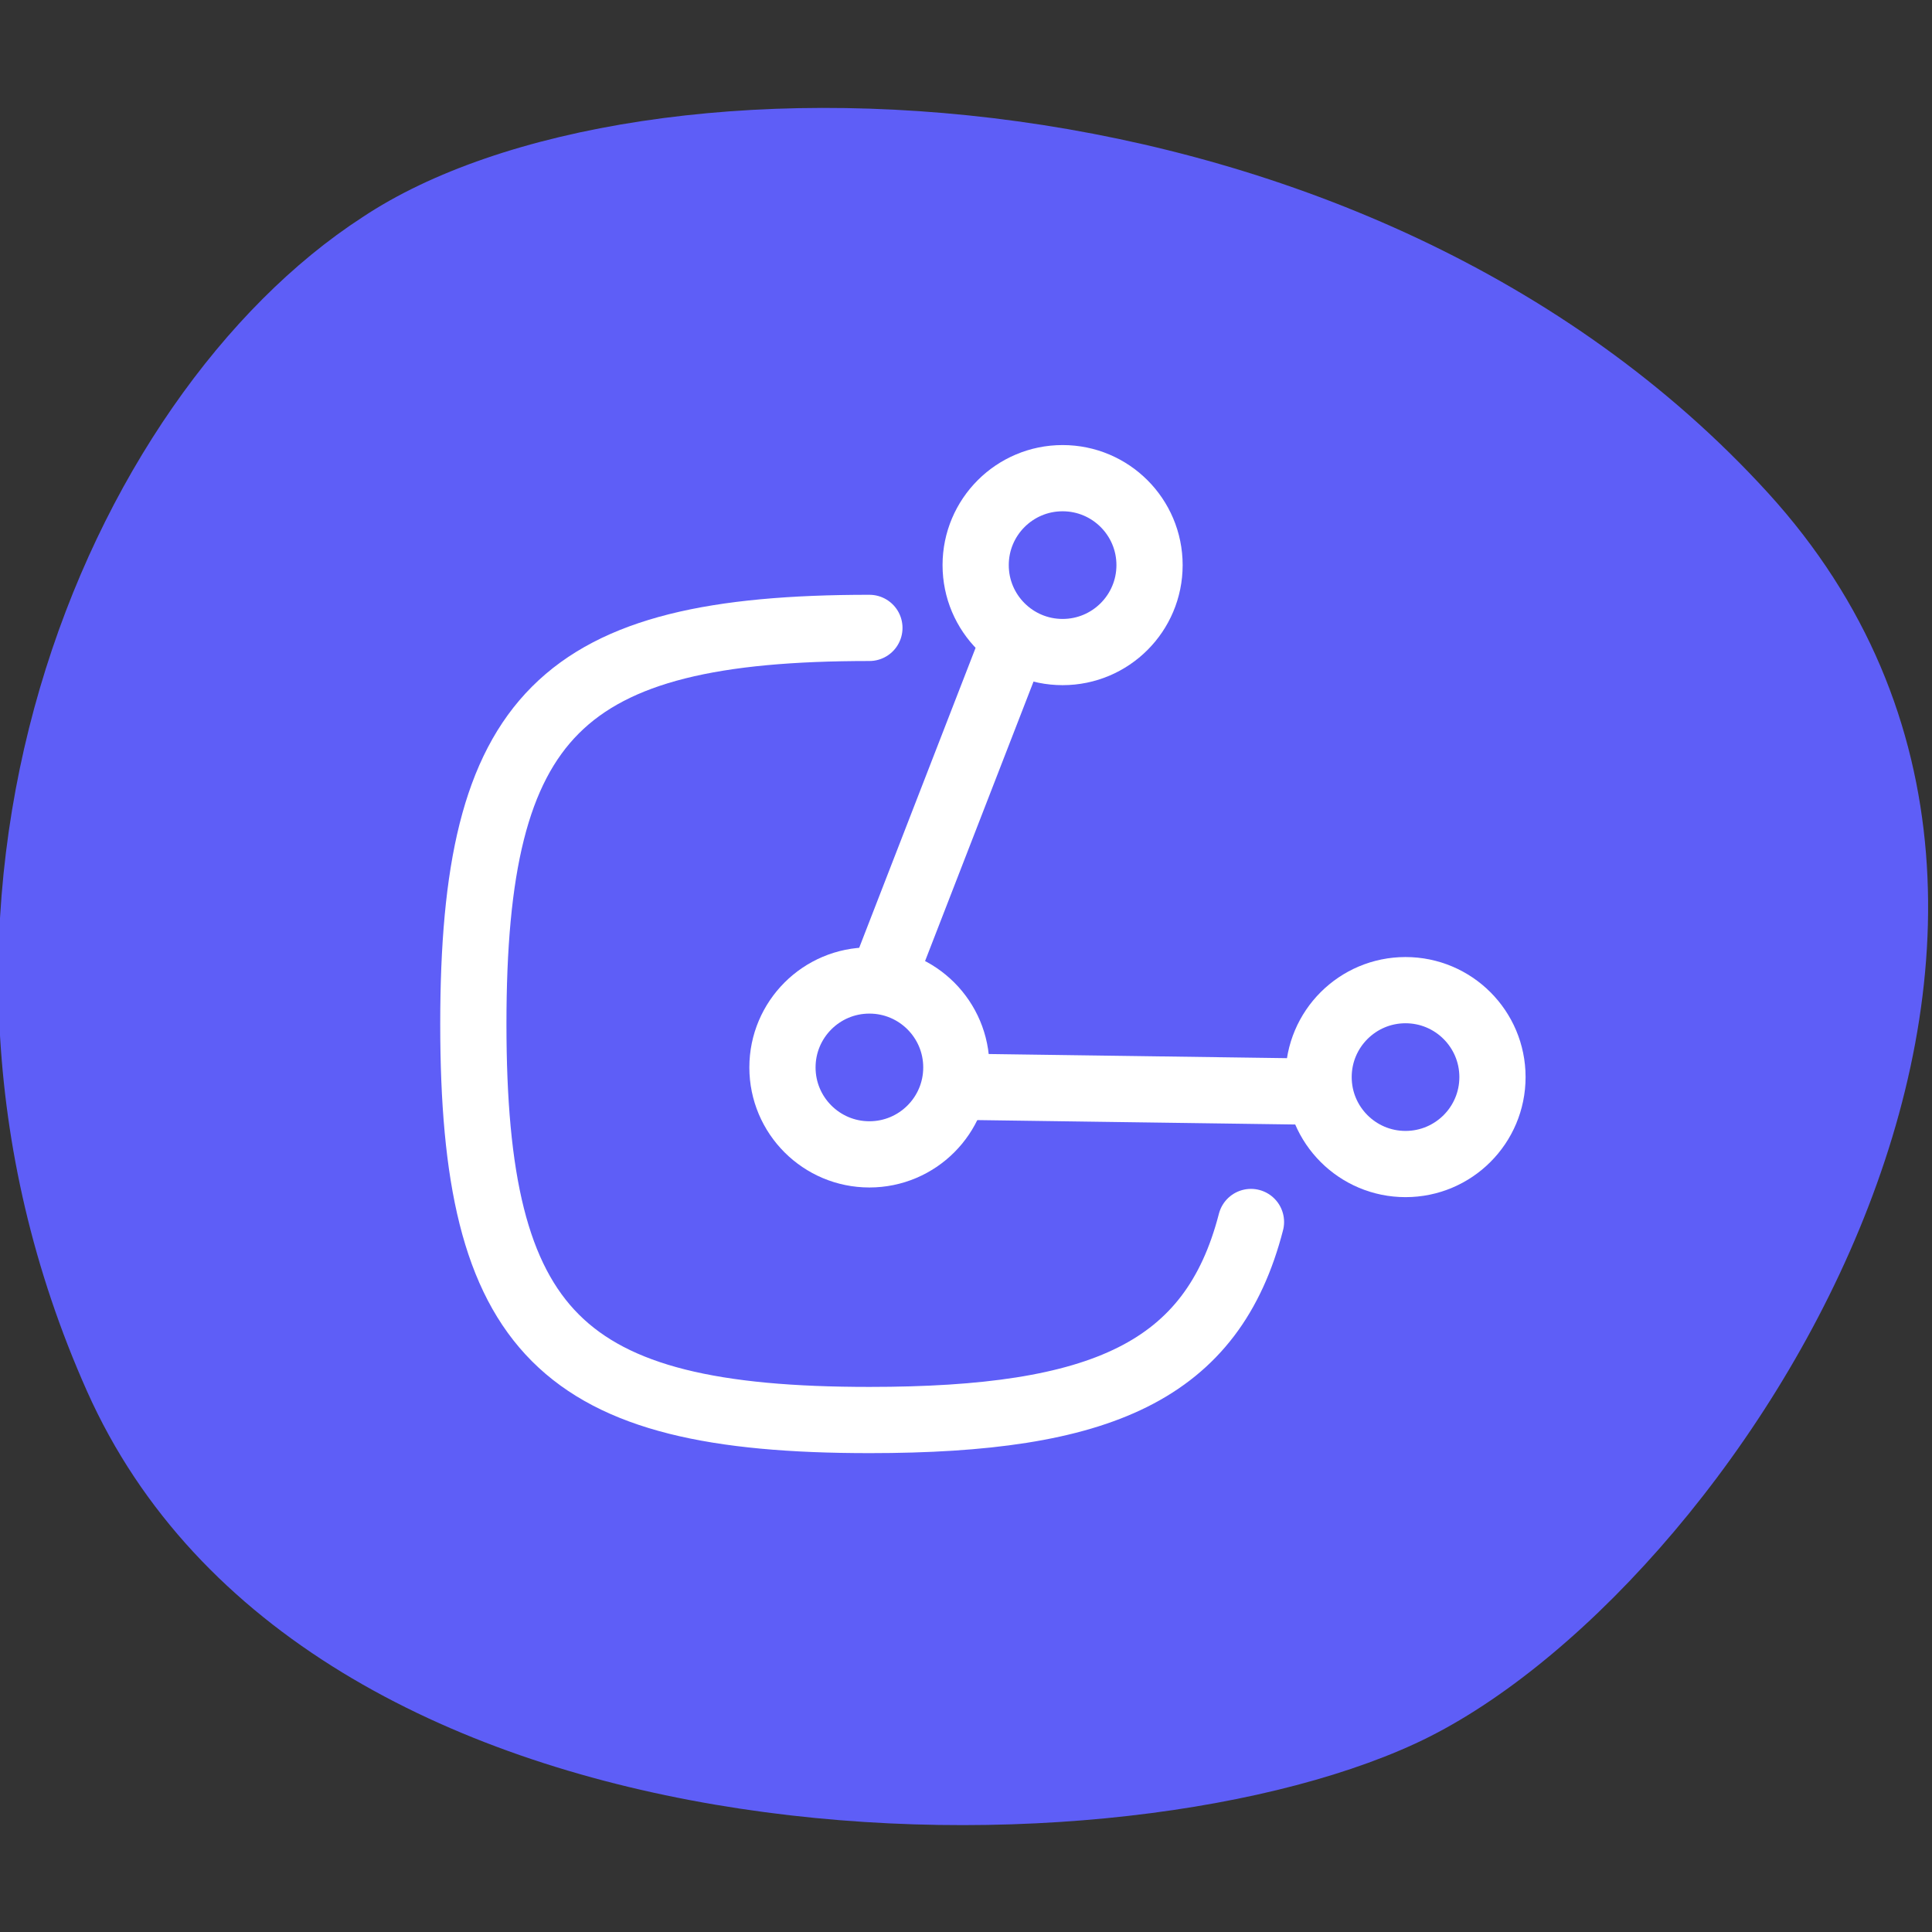 <svg xmlns="http://www.w3.org/2000/svg" xmlns:xlink="http://www.w3.org/1999/xlink" version="1.1" id="Calque_1" x="0px" y="0px" viewBox="0 0 40 40" style="enable-background:new 0 0 40 40;" xml:space="preserve"><rect x="0" y="0" width="40" height="40" fill="#333333" stroke="none"/> <style type="text/css"> .st0{fill:#5E5EF7;} .st1{fill:none;stroke:#FFFFFF;stroke-width:1.371;stroke-linecap:round;stroke-linejoin:round;} </style> <path class="st0" d="M7.5,4.5c5.7-3.8,20.8-3.4,29.1,5.7s-0.8,22.9-7.3,25.9c-6.5,3-23,2.8-27.5-7.3S1.8,8.2,7.5,4.5z"></path> <path class="st1" d="M18,13c-6.4,0-8.2,1.8-8.2,8.2s1.8,8.2,8.2,8.2c4.8,0,7.1-1,7.9-4.1"></path> <circle class="st1" cx="22" cy="11.7" r="1.8"></circle> <circle class="st1" cx="29.1" cy="22.3" r="1.8"></circle> <circle class="st1" cx="18" cy="22.1" r="1.8"></circle> <path class="st1" d="M18.3,20.2l2.6-6.7"></path> <path class="st1" d="M19.9,22.5l7.2,0.1"></path> </svg>